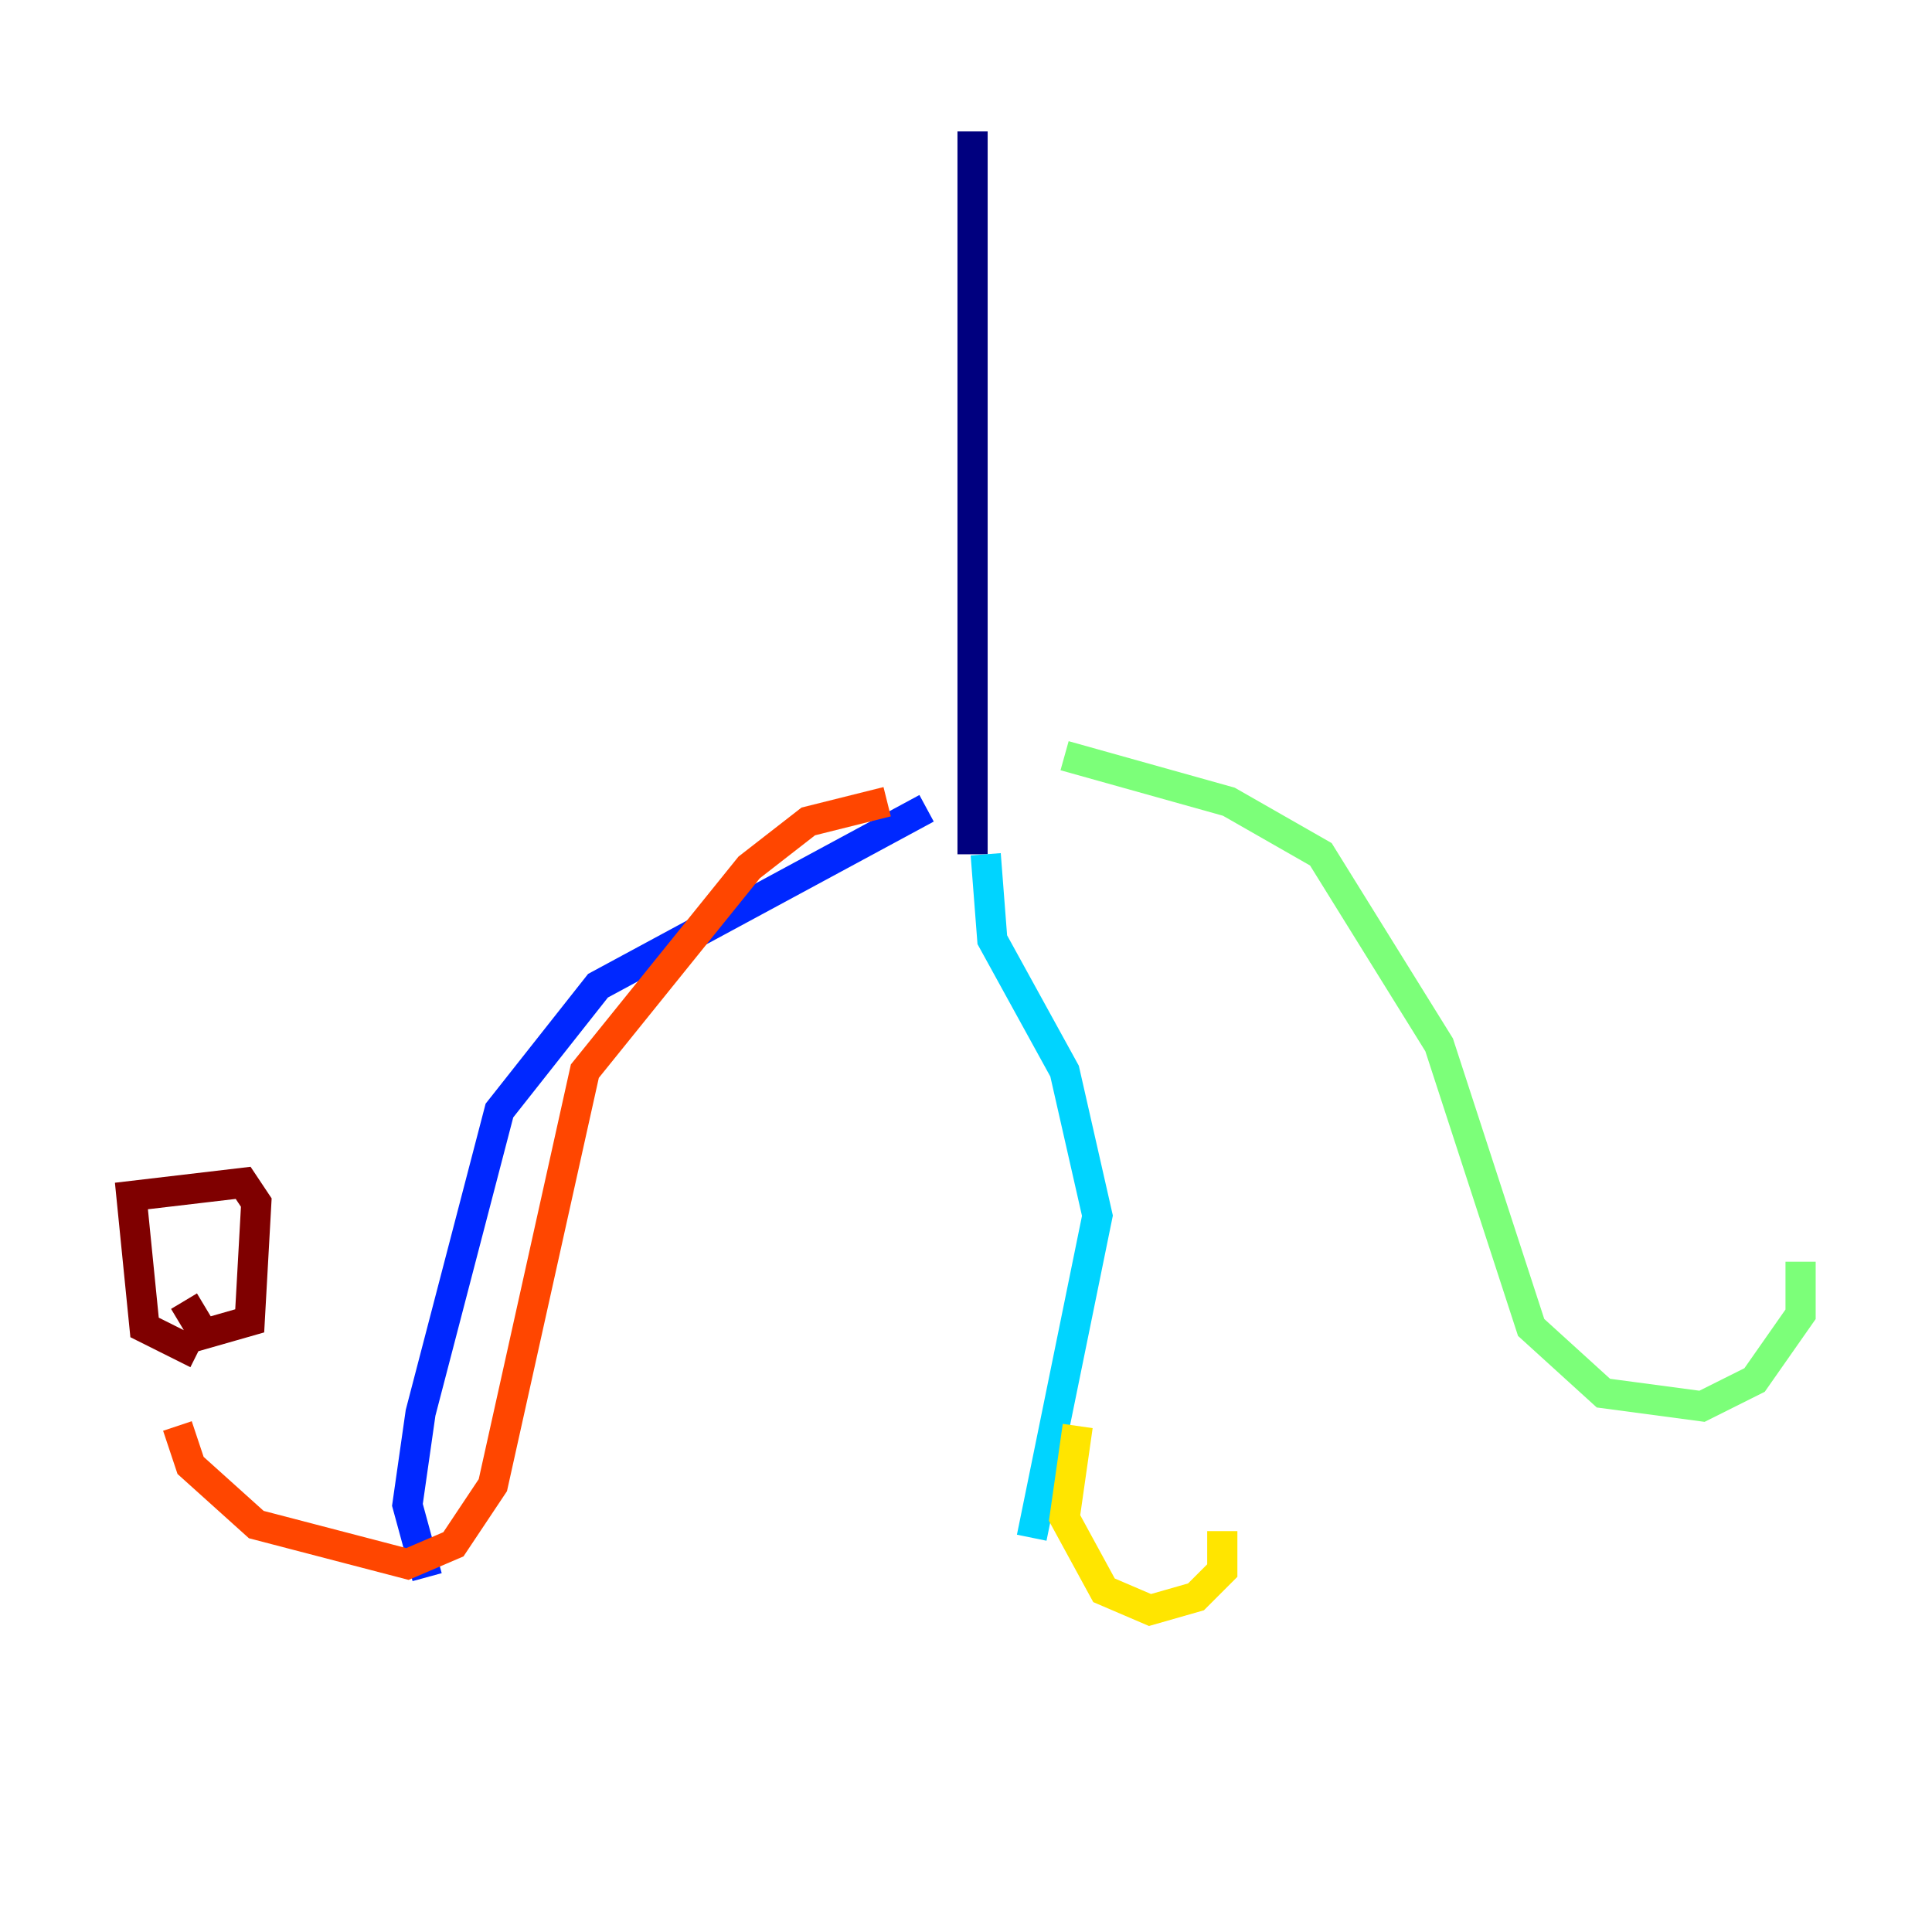 <?xml version="1.0" encoding="utf-8" ?>
<svg baseProfile="tiny" height="128" version="1.2" viewBox="0,0,128,128" width="128" xmlns="http://www.w3.org/2000/svg" xmlns:ev="http://www.w3.org/2001/xml-events" xmlns:xlink="http://www.w3.org/1999/xlink"><defs /><polyline fill="none" points="64.435,8.707 64.435,56.599" stroke="#00007f" stroke-width="2" /><polyline fill="none" points="61.388,53.551 39.619,65.306 33.088,73.578 27.864,93.605 26.993,99.701 28.299,104.49" stroke="#0028ff" stroke-width="2" /><polyline fill="none" points="65.306,56.599 65.742,62.258 70.531,70.966 72.707,80.544 68.354,101.878" stroke="#00d4ff" stroke-width="2" /><polyline fill="none" points="70.531,50.068 81.415,53.116 87.51,56.599 95.347,69.225 101.442,87.946 106.231,92.299 112.762,93.17 116.245,91.429 119.293,87.075 119.293,83.592" stroke="#7cff79" stroke-width="2" /><polyline fill="none" points="71.401,94.476 70.531,100.571 73.143,105.361 76.191,106.667 79.238,105.796 80.98,104.054 80.98,101.442" stroke="#ffe500" stroke-width="2" /><polyline fill="none" points="58.776,53.116 53.551,54.422 49.633,57.469 38.748,70.966 32.653,98.395 30.041,102.313 26.993,103.619 16.98,101.007 12.626,97.088 11.755,94.476" stroke="#ff4600" stroke-width="2" /><polyline fill="none" points="13.061,89.687 9.578,87.946 8.707,79.238 16.109,78.367 16.98,79.674 16.544,87.51 13.497,88.381 12.191,86.204" stroke="#7f0000" stroke-width="2" /></svg>